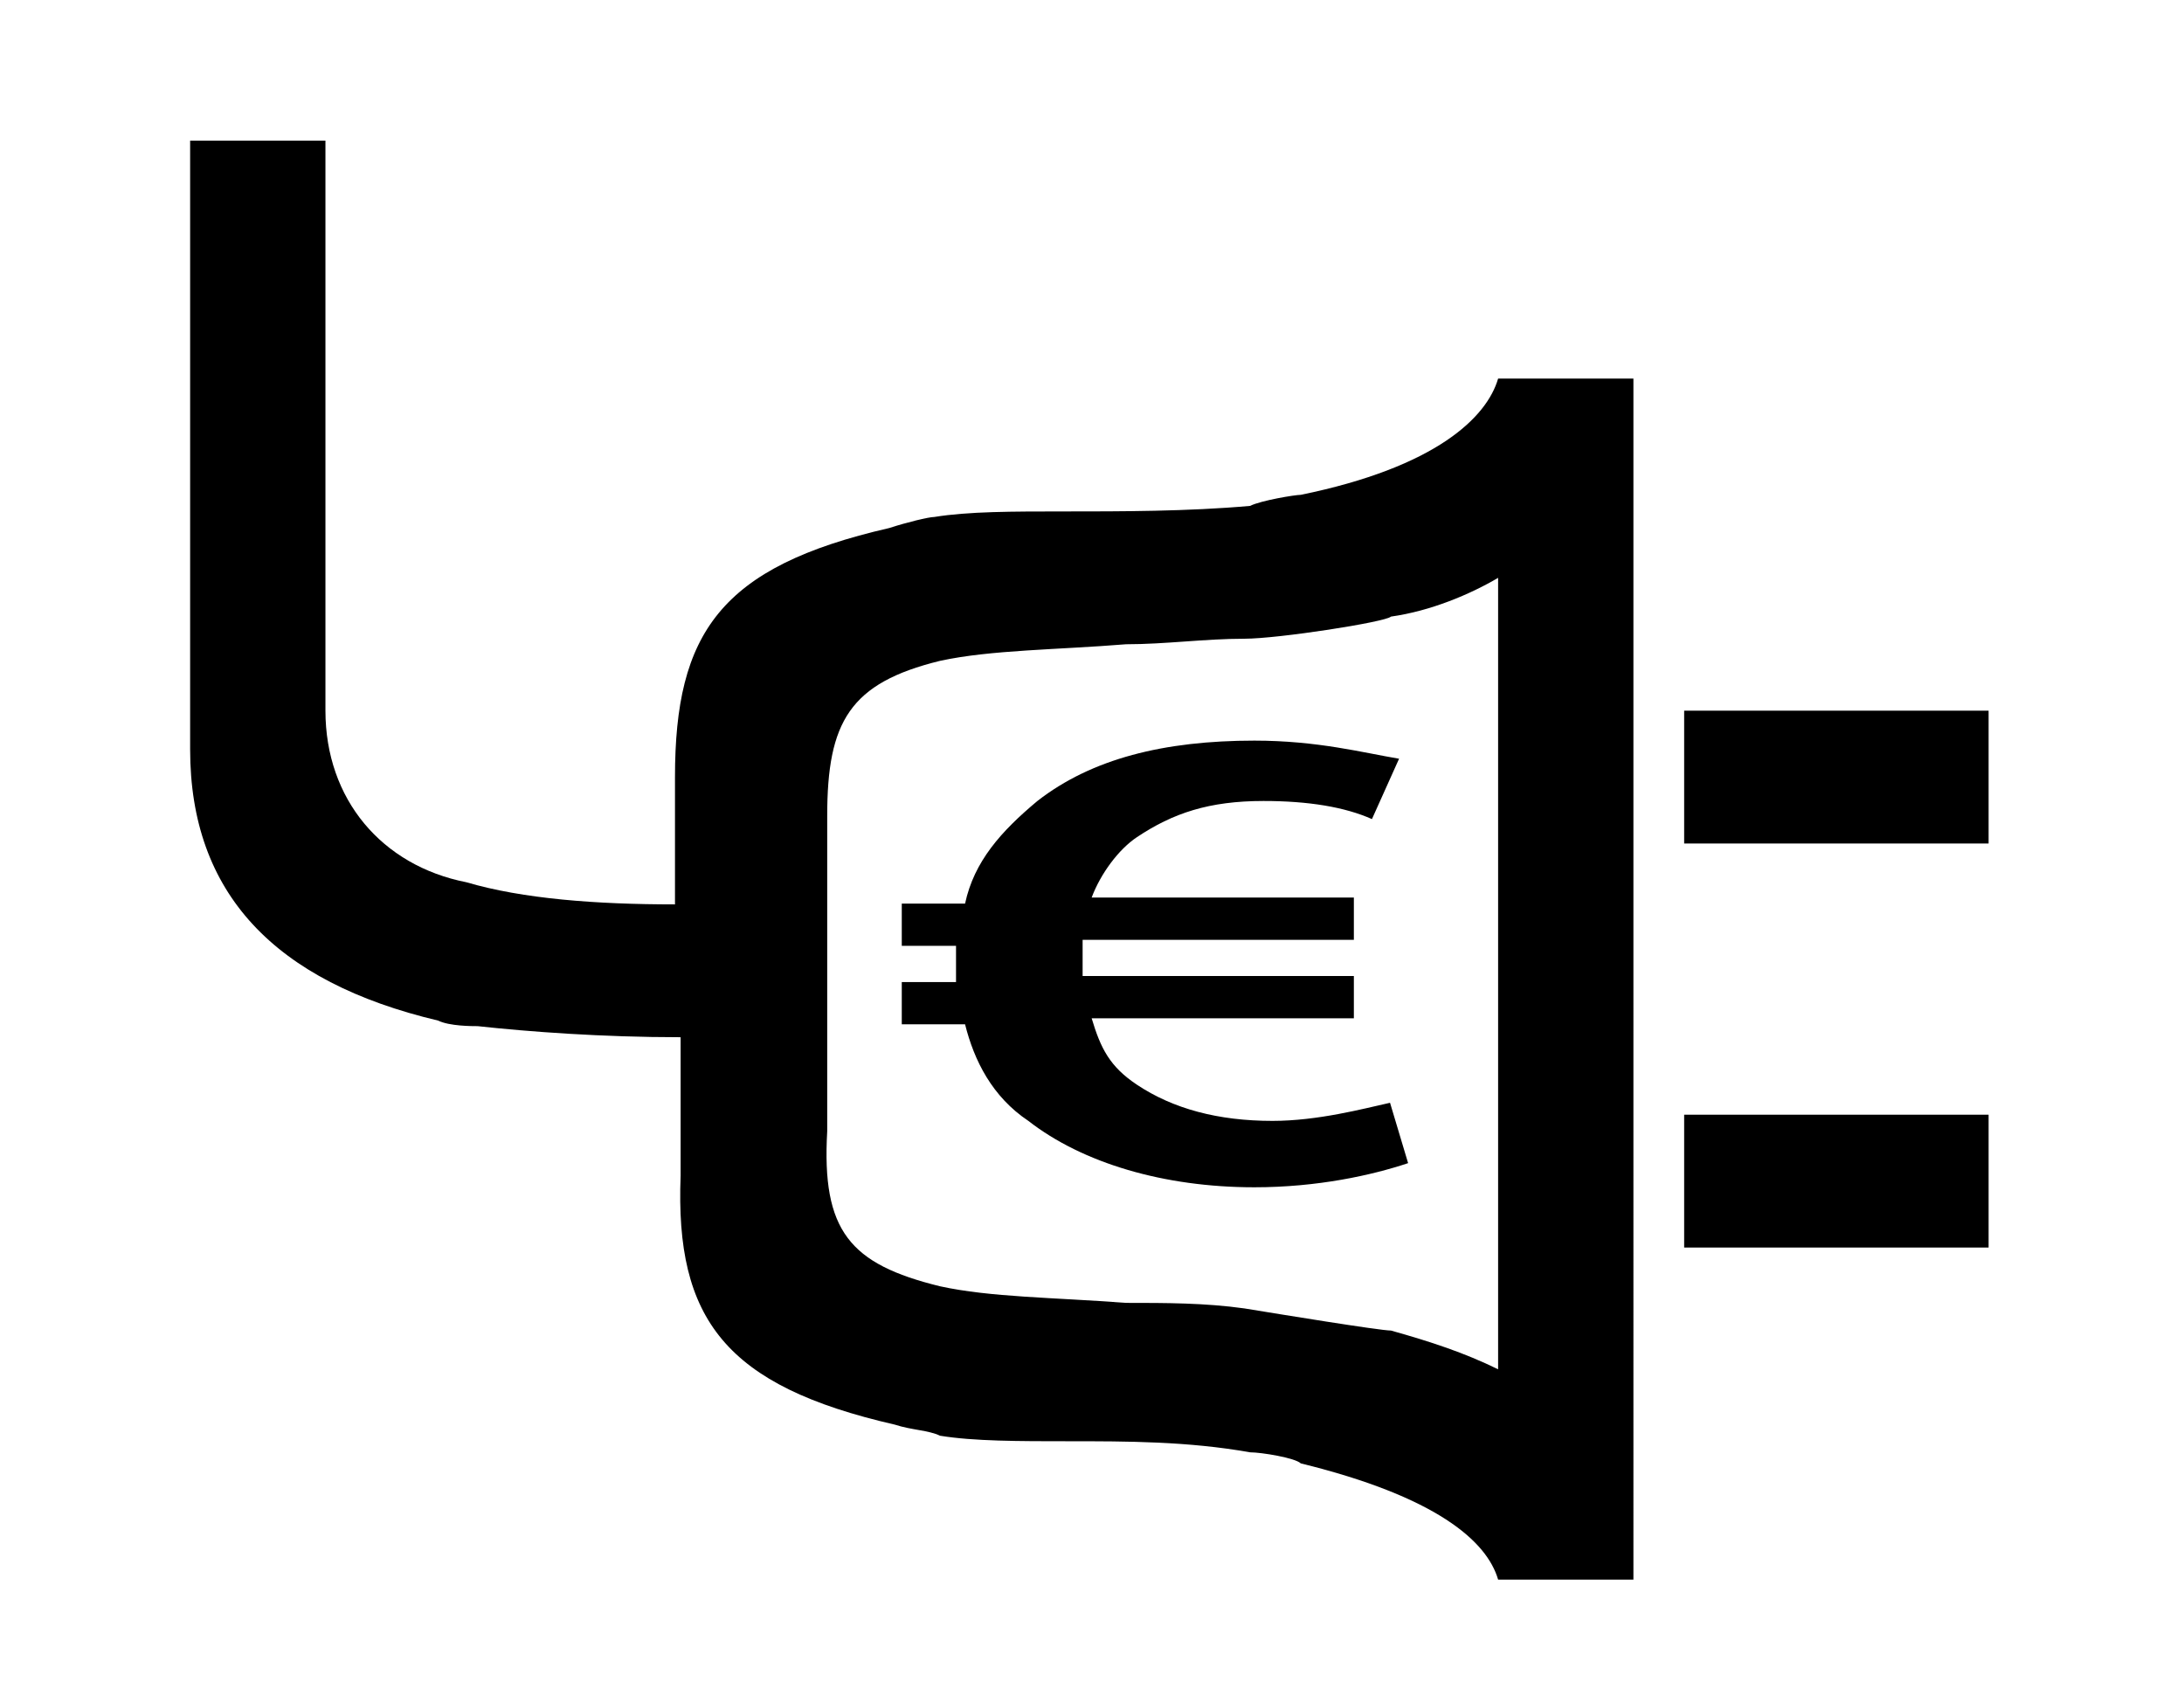 <?xml version="1.0" encoding="UTF-8" standalone="no"?>
<!-- Generator: Adobe Illustrator 21.1.0, SVG Export Plug-In . SVG Version: 6.00 Build 0)  -->

<svg
   xmlns:dc="http://purl.org/dc/elements/1.1/"
   xmlns:cc="http://creativecommons.org/ns#"
   xmlns:rdf="http://www.w3.org/1999/02/22-rdf-syntax-ns#"
   xmlns:svg="http://www.w3.org/2000/svg"
   xmlns="http://www.w3.org/2000/svg"
   xmlns:sodipodi="http://sodipodi.sourceforge.net/DTD/sodipodi-0.dtd"
   xmlns:inkscape="http://www.inkscape.org/namespaces/inkscape"
   version="1.1"
   id="Calque_1"
   x="0px"
   y="0px"
   viewBox="0 0 148.6 115.4"
   style="enable-background:new 0 0 148.6 115.4;"
   xml:space="preserve"
   sodipodi:docname="depensesElectricite.svg"
   inkscape:version="0.92.0 r15299"><defs
     id="defs17" /><sodipodi:namedview
     pagecolor="#ffffff"
     bordercolor="#666666"
     borderopacity="1"
     objecttolerance="10"
     gridtolerance="10"
     guidetolerance="10"
     inkscape:pageopacity="0"
     inkscape:pageshadow="2"
     inkscape:window-width="640"
     inkscape:window-height="480"
     id="namedview15"
     showgrid="false"
     inkscape:zoom="2.0450606"
     inkscape:cx="74.300003"
     inkscape:cy="57.700001"
     inkscape:window-x="0"
     inkscape:window-y="0"
     inkscape:window-maximized="0"
     inkscape:current-layer="Calque_1" /><g
     id="g8"
     transform="matrix(3.836,0,0,3.765,-192.673,-164.754)"><rect
       x="80.1"
       y="63.9"
       width="5.4"
       height="2.4"
       id="rect2" /><rect
       x="80.1"
       y="56.6"
       width="5.4"
       height="2.4"
       id="rect4" /><path
       d="m 73.3,52.7 v 0 c -0.1,0 -0.7,0.1 -0.9,0.2 -1.1,0.1 -2.3,0.1 -3.3,0.1 -0.9,0 -1.7,0 -2.3,0.1 -0.1,0 -0.5,0.1 -0.8,0.2 -3,0.7 -3.8,1.9 -3.8,4.5 v 2.3 C 60.8,60.1 59.5,60 58.5,59.7 57,59.4 56,58.2 56,56.6 V 46.3 h -2.4 v 11 c 0,2.6 1.5,4.2 4.4,4.9 0.2,0.1 0.6,0.1 0.7,0.1 0.9,0.1 2.2,0.2 3.6,0.2 V 65 c -0.1,2.6 0.8,3.8 3.8,4.5 0.3,0.1 0.6,0.1 0.8,0.2 0.6,0.1 1.4,0.1 2.3,0.1 1,0 2.1,0 3.2,0.2 0.2,0 0.8,0.1 0.9,0.2 v 0 c 2.4,0.6 3.3,1.4 3.5,2.1 h 2.4 V 50.6 h -2.4 c -0.2,0.7 -1.1,1.6 -3.5,2.1 z m 3.5,15.8 c -0.6,-0.3 -1.2,-0.5 -1.9,-0.7 -0.2,0 -2,-0.3 -2.6,-0.4 -0.7,-0.1 -1.4,-0.1 -2.1,-0.1 -1.3,-0.1 -2.4,-0.1 -3.3,-0.3 -1.6,-0.4 -2.1,-1 -2,-2.8 v -5.7 c 0,-1.7 0.4,-2.4 2,-2.8 0.9,-0.2 2.1,-0.2 3.3,-0.3 0.7,0 1.4,-0.1 2.1,-0.1 0.6,0 2.5,-0.3 2.6,-0.4 0.7,-0.1 1.4,-0.4 1.9,-0.7 z"
       id="path6"
       inkscape:connector-curvature="0" /></g><g
     id="g12"
     transform="matrix(6.152,0,0,4.106,-355.133,-186.534)"><path
       d="m 73.3,64.7 c -0.4,0.2 -1,0.4 -1.7,0.4 -1,0 -1.9,-0.4 -2.5,-1.1 -0.4,-0.4 -0.6,-1 -0.7,-1.6 h -0.7 v -0.7 h 0.6 c 0,-0.1 0,-0.1 0,-0.2 0,-0.1 0,-0.3 0,-0.4 h -0.6 v -0.7 h 0.7 c 0.1,-0.7 0.4,-1.2 0.8,-1.7 0.6,-0.7 1.4,-1 2.4,-1 0.7,0 1.2,0.2 1.6,0.3 l -0.3,1 c -0.3,-0.2 -0.7,-0.3 -1.2,-0.3 -0.6,0 -1,0.2 -1.4,0.6 -0.2,0.2 -0.4,0.6 -0.5,1 h 2.9 V 61 h -3 c 0,0.1 0,0.3 0,0.4 0,0.1 0,0.1 0,0.2 h 3 v 0.7 h -2.9 c 0.1,0.5 0.2,0.8 0.5,1.1 0.4,0.4 0.9,0.6 1.5,0.6 0.5,0 1,-0.2 1.3,-0.3 z"
       id="path10"
       inkscape:connector-curvature="0" /></g></svg>
